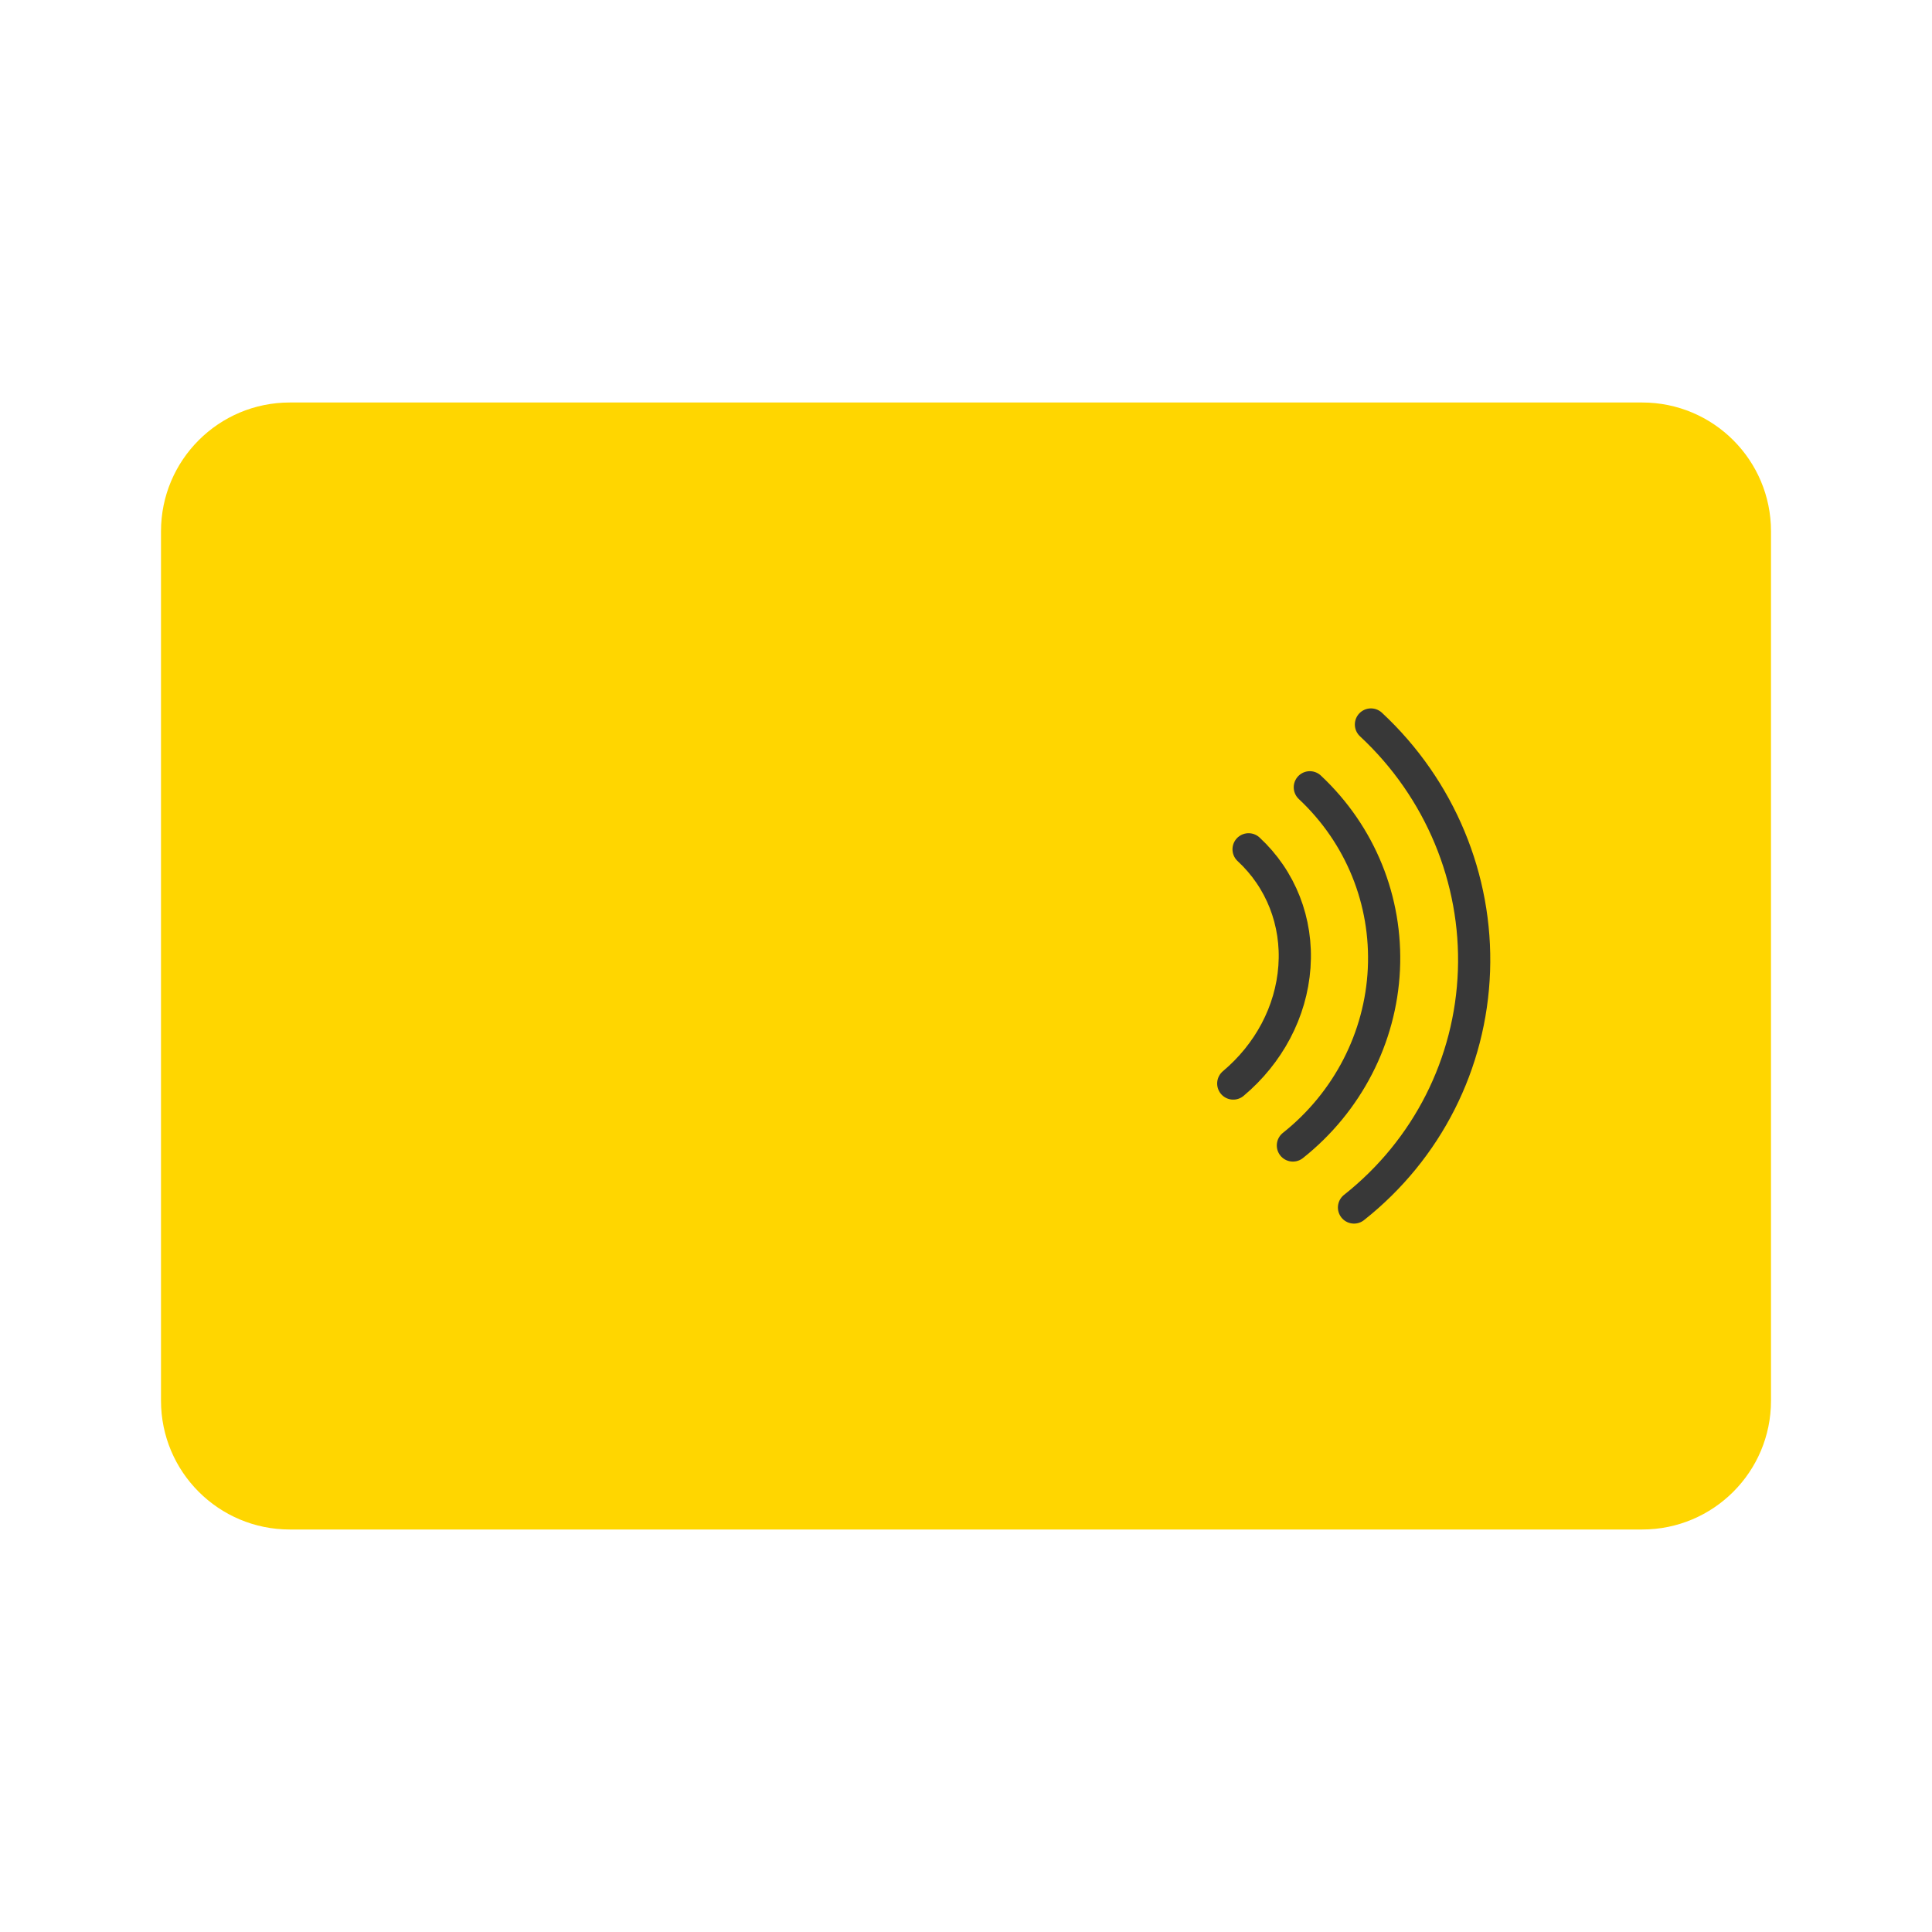 <svg width="30" height="30" viewBox="0 0 30 30" fill="none" xmlns="http://www.w3.org/2000/svg">
<path d="M25.5 6.25H4.5C3.395 6.25 2.5 7.145 2.5 8.25V21.75C2.5 22.855 3.395 23.75 4.5 23.75H25.5C26.605 23.75 27.5 22.855 27.5 21.75V8.25C27.5 7.145 26.605 6.25 25.5 6.25Z" fill="#FFD600"/>
<path d="M20.339 12.225C21.126 12.962 21.539 13.987 21.489 15.05C21.439 16.112 20.926 17.112 20.076 17.787" stroke="#383838" stroke-width="0.5" stroke-miterlimit="10" stroke-linecap="round"/>
<path d="M19.388 13.188C19.888 13.65 20.15 14.312 20.1 15.012C20.05 15.713 19.7 16.363 19.15 16.825" stroke="#383838" stroke-width="0.5" stroke-miterlimit="10" stroke-linecap="round"/>
<path d="M21.288 11.25C22.363 12.25 22.938 13.65 22.888 15.075C22.838 16.512 22.163 17.85 21.025 18.75" stroke="#383838" stroke-width="0.5" stroke-miterlimit="10" stroke-linecap="round"/>
</svg>

